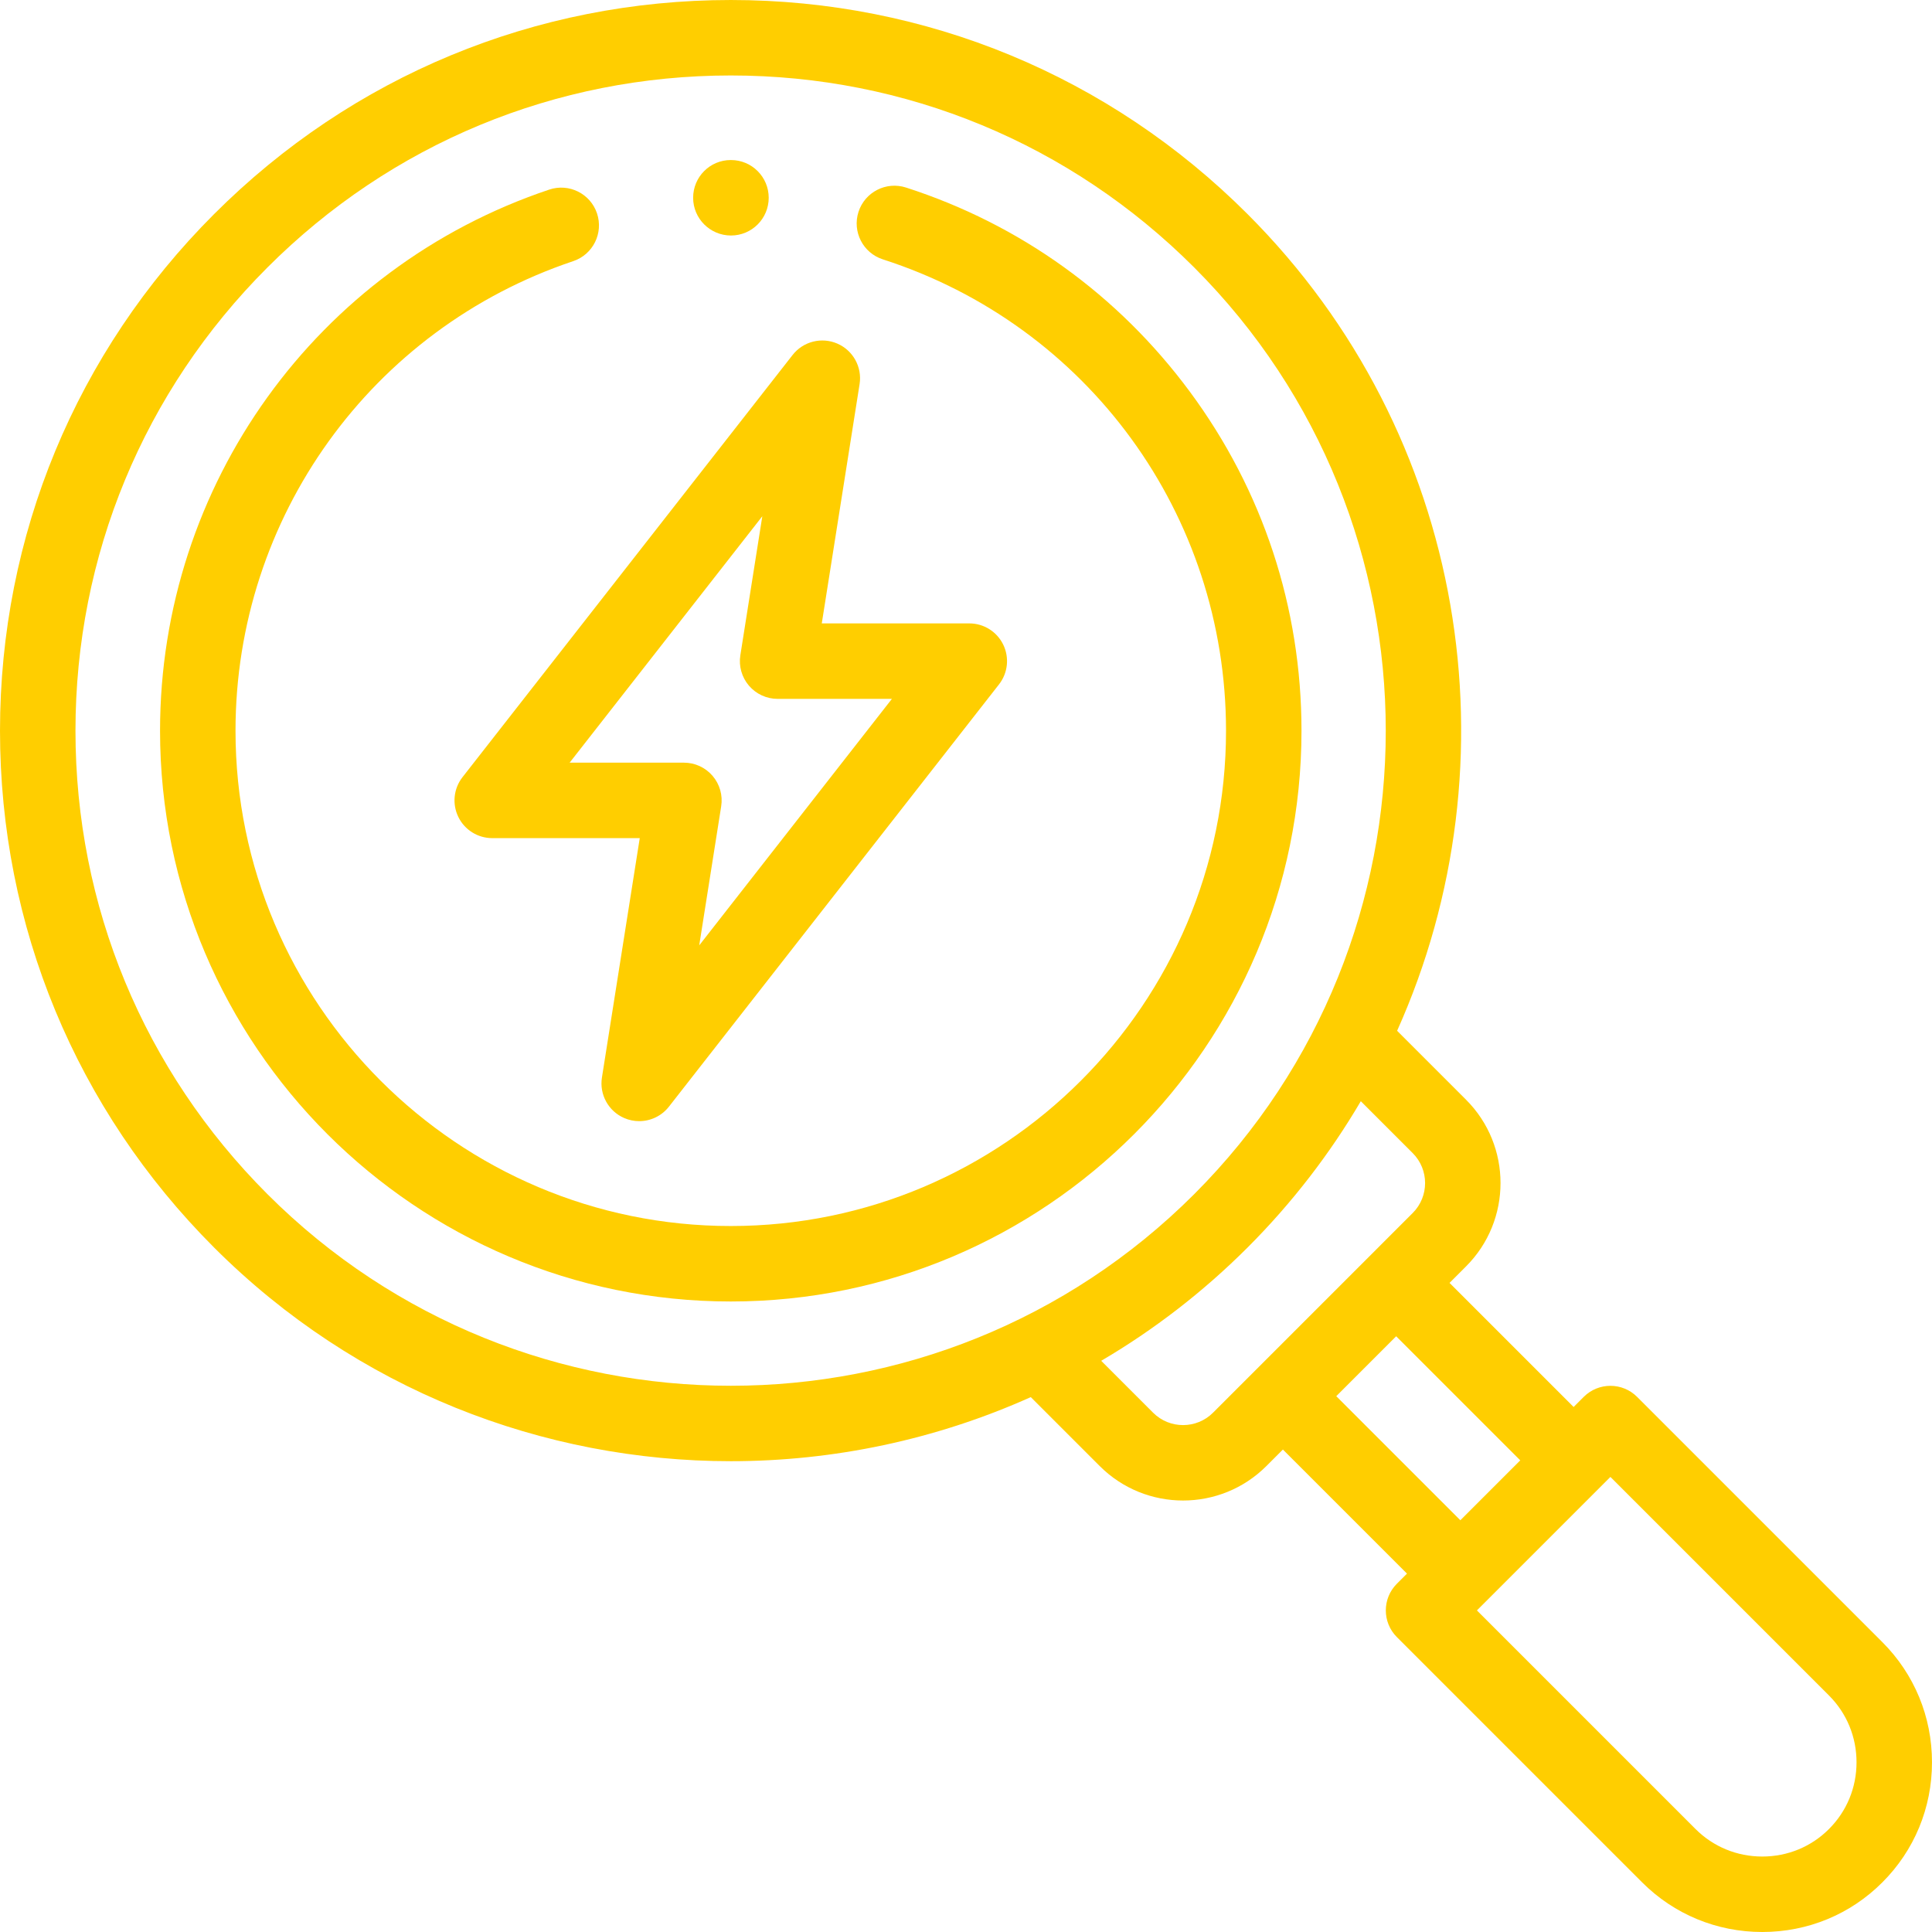 <?xml version="1.0"?>
<svg xmlns="http://www.w3.org/2000/svg" id="Capa_1" enable-background="new 0 0 512 512" height="512px" viewBox="0 0 512 512" width="512px"><g><g><path d="m498.846 435.183-64.997-64.997c-3.906-3.904-10.236-3.904-14.143 0l-2.68 2.68-32.884-32.884 4.381-4.381c12.174-12.175 12.174-31.984 0-44.16l-18.274-18.273c31.978-71.257 18.774-158.02-39.637-216.431-36.587-36.588-85.223-56.737-136.948-56.737-51.727 0-100.355 20.15-136.929 56.738l.002-.003c-36.587 36.574-56.737 85.203-56.737 136.929s20.149 100.361 56.736 136.948c37.747 37.747 87.334 56.62 136.927 56.62 27.149 0 54.295-5.67 79.504-16.983l18.274 18.274c6.087 6.087 14.083 9.13 22.079 9.13 7.997 0 15.993-3.043 22.081-9.13l4.38-4.38 32.883 32.883-2.68 2.68c-3.905 3.905-3.905 10.237 0 14.143l64.997 64.997c8.483 8.482 19.792 13.154 31.842 13.154 12.055 0 23.358-4.675 31.813-13.147 8.487-8.47 13.162-19.773 13.162-31.828.002-12.05-4.67-23.359-13.152-31.842zm-305.182-67.941c-44.465-.004-88.941-16.928-122.785-50.772-32.81-32.81-50.879-76.423-50.879-122.806s18.068-89.988 50.877-122.784c.001-.001.002-.002.002-.003 32.797-32.809 76.402-50.877 122.785-50.877s89.996 18.069 122.806 50.879c67.697 67.696 67.697 177.868.002 245.59-33.867 33.852-78.332 50.777-122.808 50.773zm111.919 7.139-13.753-13.753c13.853-8.139 26.904-18.143 38.783-30.017 11.874-11.878 21.876-24.928 30.015-38.78l13.753 13.752c4.377 4.378 4.377 11.5 0 15.877l-52.921 52.922c-4.377 4.375-11.498 4.378-15.877-.001zm48.541-4.381 15.876-15.876 32.884 32.884-15.876 15.876zm130.572 114.71c-4.691 4.701-10.967 7.29-17.672 7.29-6.708 0-12.994-2.592-17.699-7.297l-57.926-57.926 35.378-35.378 57.926 57.926c4.705 4.705 7.297 10.991 7.297 17.699 0 6.705-2.589 12.981-7.304 17.686z" data-original="#000000" class="active-path" data-old_color="#000000" fill="#FFCE00"/><path d="m315.298 103.768c-18.984-25.644-44.989-44.341-75.204-54.07-5.255-1.69-10.89 1.196-12.583 6.453s1.196 10.892 6.454 12.584c54.396 17.517 90.944 67.721 90.944 124.926 0 72.37-58.878 131.248-131.248 131.248s-131.248-58.879-131.248-131.249c0-56.495 35.966-106.509 89.498-124.453 5.236-1.755 8.059-7.423 6.303-12.659s-7.423-8.06-12.66-6.304c-61.692 20.68-103.141 78.314-103.141 143.416 0 83.398 67.85 151.248 151.248 151.248s151.248-67.85 151.248-151.248c-.001-32.641-10.24-63.725-29.611-89.892z" data-original="#000000" class="active-path" data-old_color="#000000" fill="#FFCE00"/><path d="m121.46 216.495c1.676 3.438 5.165 5.618 8.989 5.618h39.092l-10.022 63.443c-.711 4.502 1.711 8.915 5.891 10.731 1.289.561 2.643.83 3.983.83 3.007-.001 5.941-1.359 7.882-3.843l87.476-111.91c2.355-3.013 2.786-7.104 1.11-10.541s-5.165-5.617-8.989-5.617h-39.092l10.021-63.414c.711-4.501-1.71-8.914-5.89-10.731-4.181-1.814-9.059-.579-11.866 3.012l-87.476 111.881c-2.354 3.012-2.785 7.105-1.109 10.541zm80.56-79.685-5.821 36.837c-.457 2.889.375 5.833 2.274 8.057s4.678 3.504 7.603 3.504h30.287l-51.063 65.327 5.823-36.86c.457-2.889-.375-5.833-2.275-8.057s-4.678-3.504-7.603-3.504h-30.284z" data-original="#000000" class="active-path" data-old_color="#000000" fill="#FFCE00"/><path d="m193.717 62.412c5.523 0 10-4.478 10-10s-4.477-10-10-10h-.057c-5.523 0-9.972 4.478-9.972 10s4.506 10 10.029 10z" data-original="#000000" class="active-path" data-old_color="#000000" fill="#FFCE00"/></g></g> </svg>
